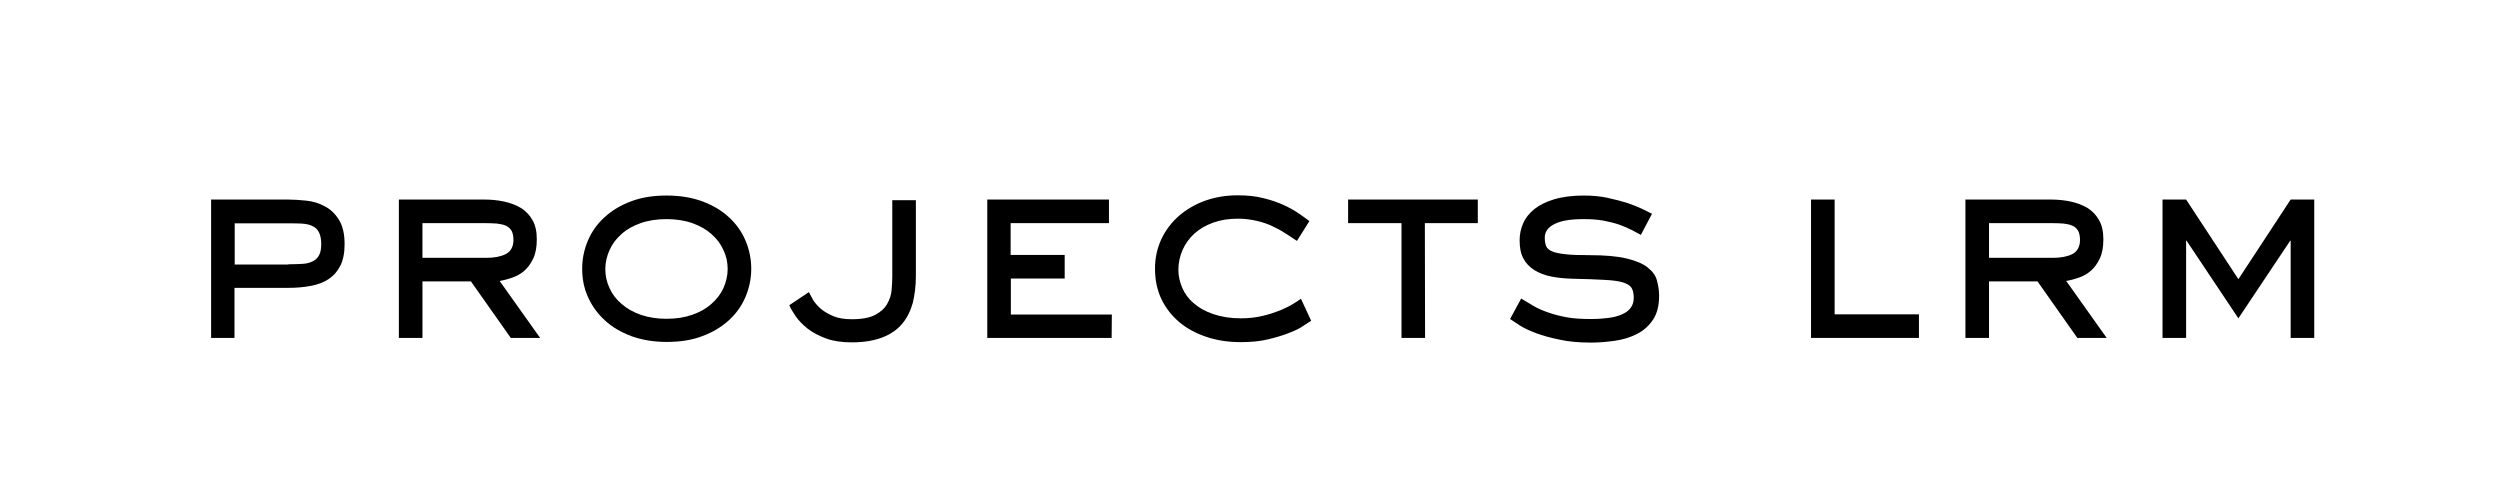 <?xml version="1.0" encoding="utf-8"?>
<!-- Generator: Adobe Illustrator 27.2.0, SVG Export Plug-In . SVG Version: 6.00 Build 0)  -->
<svg version="1.1" id="Layer_1" xmlns="http://www.w3.org/2000/svg" xmlns:xlink="http://www.w3.org/1999/xlink" x="0px" y="0px"
	 viewBox="0 0 112.38 21.81" style="enable-background:new 0 0 112.38 21.81;" xml:space="preserve">
<g>
	<path d="M10.55,15.19H9.49V8.97h3.47c0.25,0,0.52,0.02,0.81,0.05s0.57,0.11,0.82,0.25c0.26,0.13,0.47,0.33,0.64,0.6
		c0.17,0.27,0.26,0.63,0.26,1.1c0,0.39-0.06,0.71-0.19,0.97s-0.3,0.45-0.52,0.6c-0.22,0.15-0.49,0.25-0.8,0.31
		c-0.31,0.06-0.66,0.09-1.03,0.09h-2.41v2.25H10.55z M12.96,11.88c0.25,0,0.46-0.01,0.65-0.02s0.34-0.06,0.46-0.12
		s0.22-0.16,0.28-0.28s0.09-0.28,0.09-0.49c0-0.23-0.04-0.41-0.11-0.54s-0.17-0.22-0.31-0.28c-0.13-0.06-0.29-0.09-0.47-0.1
		s-0.38-0.01-0.59-0.01h-2.41v1.85h2.41V11.88z"/>
	<path d="M24.28,15.19h-1.32l-1.79-2.54h-2.18v2.54h-1.06V8.97h3.84c0.31,0,0.61,0.03,0.89,0.09s0.54,0.16,0.76,0.29
		c0.22,0.14,0.39,0.32,0.52,0.55s0.19,0.51,0.19,0.86c0,0.34-0.05,0.63-0.16,0.86s-0.24,0.41-0.4,0.55
		c-0.16,0.14-0.34,0.24-0.54,0.31s-0.39,0.12-0.57,0.15L24.28,15.19z M21.88,11.59c0.35,0,0.64-0.06,0.86-0.17
		c0.22-0.12,0.34-0.33,0.34-0.63c0-0.18-0.03-0.31-0.08-0.41c-0.06-0.1-0.14-0.18-0.25-0.23s-0.24-0.08-0.4-0.1
		c-0.16-0.01-0.33-0.02-0.53-0.02h-2.83v1.56L21.88,11.59L21.88,11.59z"/>
	<path d="M33.77,12.08c0,0.45-0.09,0.87-0.26,1.27s-0.42,0.75-0.75,1.05s-0.73,0.54-1.19,0.71c-0.47,0.18-1,0.26-1.6,0.26
		c-0.59,0-1.12-0.09-1.59-0.26c-0.47-0.18-0.87-0.41-1.19-0.71c-0.33-0.3-0.58-0.65-0.76-1.05s-0.26-0.82-0.26-1.27
		s0.09-0.87,0.26-1.27s0.42-0.75,0.75-1.05s0.73-0.54,1.19-0.71c0.47-0.18,1-0.26,1.6-0.26s1.13,0.09,1.6,0.26
		c0.47,0.18,0.87,0.41,1.19,0.71c0.33,0.3,0.58,0.65,0.75,1.05C33.68,11.21,33.77,11.63,33.77,12.08z M29.96,14.33
		c0.43,0,0.82-0.06,1.16-0.18s0.63-0.28,0.86-0.49c0.24-0.21,0.42-0.45,0.54-0.71c0.12-0.27,0.19-0.55,0.19-0.86
		c0-0.3-0.06-0.58-0.19-0.85c-0.12-0.27-0.3-0.51-0.54-0.72c-0.24-0.21-0.52-0.37-0.86-0.49s-0.73-0.18-1.16-0.18
		c-0.43,0-0.82,0.06-1.16,0.18s-0.63,0.28-0.86,0.49c-0.24,0.21-0.42,0.45-0.54,0.72s-0.19,0.56-0.19,0.85
		c0,0.3,0.06,0.59,0.19,0.86c0.12,0.27,0.3,0.51,0.54,0.71c0.24,0.21,0.52,0.37,0.86,0.49C29.15,14.27,29.53,14.33,29.96,14.33z"/>
	<path d="M41.17,12.41c0,0.44-0.05,0.84-0.14,1.21c-0.1,0.36-0.26,0.68-0.48,0.94s-0.52,0.47-0.89,0.61s-0.82,0.22-1.37,0.22
		c-0.46,0-0.85-0.06-1.17-0.18c-0.32-0.12-0.6-0.27-0.82-0.44c-0.22-0.18-0.4-0.36-0.53-0.55s-0.23-0.36-0.29-0.5l0.88-0.59
		c0.05,0.1,0.12,0.23,0.2,0.37c0.09,0.14,0.21,0.27,0.36,0.4c0.15,0.12,0.34,0.23,0.56,0.32s0.5,0.13,0.82,0.13
		c0.46,0,0.81-0.07,1.05-0.2s0.42-0.29,0.53-0.49c0.11-0.19,0.18-0.4,0.2-0.62s0.03-0.43,0.03-0.61V9h1.06L41.17,12.41L41.17,12.41z
		"/>
	<path d="M49.97,15.19h-5.59V8.97h5.47v1.06h-4.42v1.43h2.43v1.06h-2.42v1.62h4.54L49.97,15.19L49.97,15.19z"/>
	<path d="M58.94,14.42c-0.06,0.04-0.18,0.11-0.34,0.22c-0.16,0.11-0.37,0.22-0.64,0.32c-0.26,0.11-0.58,0.2-0.94,0.29
		s-0.78,0.13-1.24,0.13c-0.57,0-1.09-0.08-1.56-0.24s-0.88-0.38-1.22-0.67s-0.61-0.64-0.8-1.04c-0.19-0.41-0.28-0.86-0.28-1.36
		c0-0.48,0.1-0.92,0.29-1.33c0.19-0.4,0.46-0.75,0.79-1.04c0.34-0.29,0.73-0.52,1.18-0.68s0.94-0.24,1.46-0.24
		c0.43,0,0.82,0.04,1.16,0.13c0.34,0.08,0.65,0.19,0.91,0.31c0.26,0.12,0.49,0.25,0.68,0.38s0.35,0.25,0.47,0.34l-0.56,0.89
		c-0.17-0.11-0.34-0.23-0.52-0.34c-0.18-0.12-0.37-0.22-0.58-0.32s-0.44-0.18-0.7-0.24s-0.54-0.1-0.86-0.1
		c-0.41,0-0.78,0.06-1.11,0.18s-0.61,0.28-0.84,0.49s-0.4,0.45-0.53,0.73c-0.12,0.28-0.19,0.58-0.19,0.9c0,0.27,0.06,0.54,0.17,0.8
		c0.11,0.26,0.28,0.5,0.52,0.7c0.23,0.2,0.52,0.37,0.88,0.49c0.35,0.12,0.76,0.19,1.24,0.19c0.36,0,0.69-0.04,0.98-0.11
		c0.3-0.07,0.56-0.16,0.79-0.25c0.23-0.1,0.42-0.19,0.58-0.29s0.27-0.17,0.35-0.23L58.94,14.42z"/>
	<path d="M64.06,15.19H63v-5.16h-2.4V8.97h5.83v1.06h-2.38L64.06,15.19L64.06,15.19z"/>
	<path d="M73.76,10.56c-0.13-0.07-0.27-0.15-0.43-0.23c-0.16-0.08-0.34-0.16-0.54-0.23s-0.44-0.13-0.7-0.18s-0.56-0.07-0.91-0.07
		c-0.58,0-1.01,0.07-1.3,0.22c-0.29,0.14-0.44,0.35-0.44,0.61c0,0.15,0.02,0.28,0.06,0.38s0.13,0.18,0.27,0.24s0.34,0.1,0.61,0.13
		c0.26,0.03,0.62,0.04,1.07,0.04c0.7,0,1.26,0.05,1.67,0.15s0.73,0.23,0.94,0.4c0.22,0.17,0.36,0.36,0.42,0.58s0.1,0.45,0.1,0.69
		c0,0.45-0.09,0.81-0.28,1.09s-0.43,0.49-0.73,0.64s-0.63,0.25-0.99,0.3s-0.72,0.08-1.06,0.08c-0.53,0-1-0.04-1.4-0.13
		c-0.41-0.08-0.76-0.18-1.06-0.29c-0.3-0.11-0.55-0.23-0.74-0.35s-0.34-0.22-0.44-0.29l0.5-0.92c0.18,0.11,0.36,0.22,0.55,0.33
		s0.41,0.21,0.65,0.29c0.24,0.09,0.52,0.16,0.83,0.22c0.32,0.06,0.69,0.08,1.13,0.08c0.28,0,0.54-0.02,0.77-0.05
		c0.23-0.03,0.43-0.08,0.6-0.16c0.17-0.07,0.3-0.17,0.39-0.29s0.14-0.27,0.14-0.44c0-0.2-0.03-0.35-0.1-0.46s-0.2-0.19-0.4-0.25
		s-0.47-0.09-0.83-0.11s-0.83-0.04-1.41-0.05c-0.35-0.01-0.68-0.04-0.97-0.1c-0.3-0.06-0.55-0.16-0.76-0.29
		c-0.21-0.13-0.38-0.31-0.49-0.52c-0.12-0.22-0.17-0.49-0.17-0.82c0-0.26,0.05-0.52,0.16-0.76c0.1-0.24,0.27-0.45,0.5-0.64
		c0.23-0.18,0.52-0.33,0.89-0.44c0.36-0.11,0.81-0.17,1.33-0.17c0.38,0,0.73,0.03,1.06,0.1s0.62,0.15,0.89,0.23
		c0.26,0.09,0.49,0.18,0.68,0.27c0.19,0.09,0.34,0.17,0.44,0.22L73.76,10.56z"/>
	<path d="M86.26,15.19h-4.85V8.97h1.06v5.16h3.79L86.26,15.19L86.26,15.19z"/>
	<path d="M94.7,15.19h-1.32l-1.79-2.54h-2.18v2.54h-1.06V8.97h3.84c0.31,0,0.61,0.03,0.89,0.09s0.54,0.16,0.76,0.29
		c0.22,0.14,0.39,0.32,0.52,0.55s0.19,0.51,0.19,0.86c0,0.34-0.05,0.63-0.16,0.86s-0.24,0.41-0.4,0.55
		c-0.16,0.14-0.34,0.24-0.54,0.31s-0.39,0.12-0.57,0.15L94.7,15.19z M92.3,11.59c0.35,0,0.64-0.06,0.86-0.17
		c0.22-0.12,0.34-0.33,0.34-0.63c0-0.18-0.03-0.31-0.08-0.41c-0.06-0.1-0.14-0.18-0.25-0.23s-0.24-0.08-0.4-0.1
		c-0.16-0.01-0.33-0.02-0.53-0.02h-2.83v1.56L92.3,11.59L92.3,11.59z"/>
	<path d="M104.03,15.19h-1.06v-4.37h-0.02l-2.33,3.49l-2.33-3.49h-0.02v4.37h-1.06V8.97h1.06l2.35,3.58l2.35-3.58h1.06V15.19z"/>
</g>
</svg>
